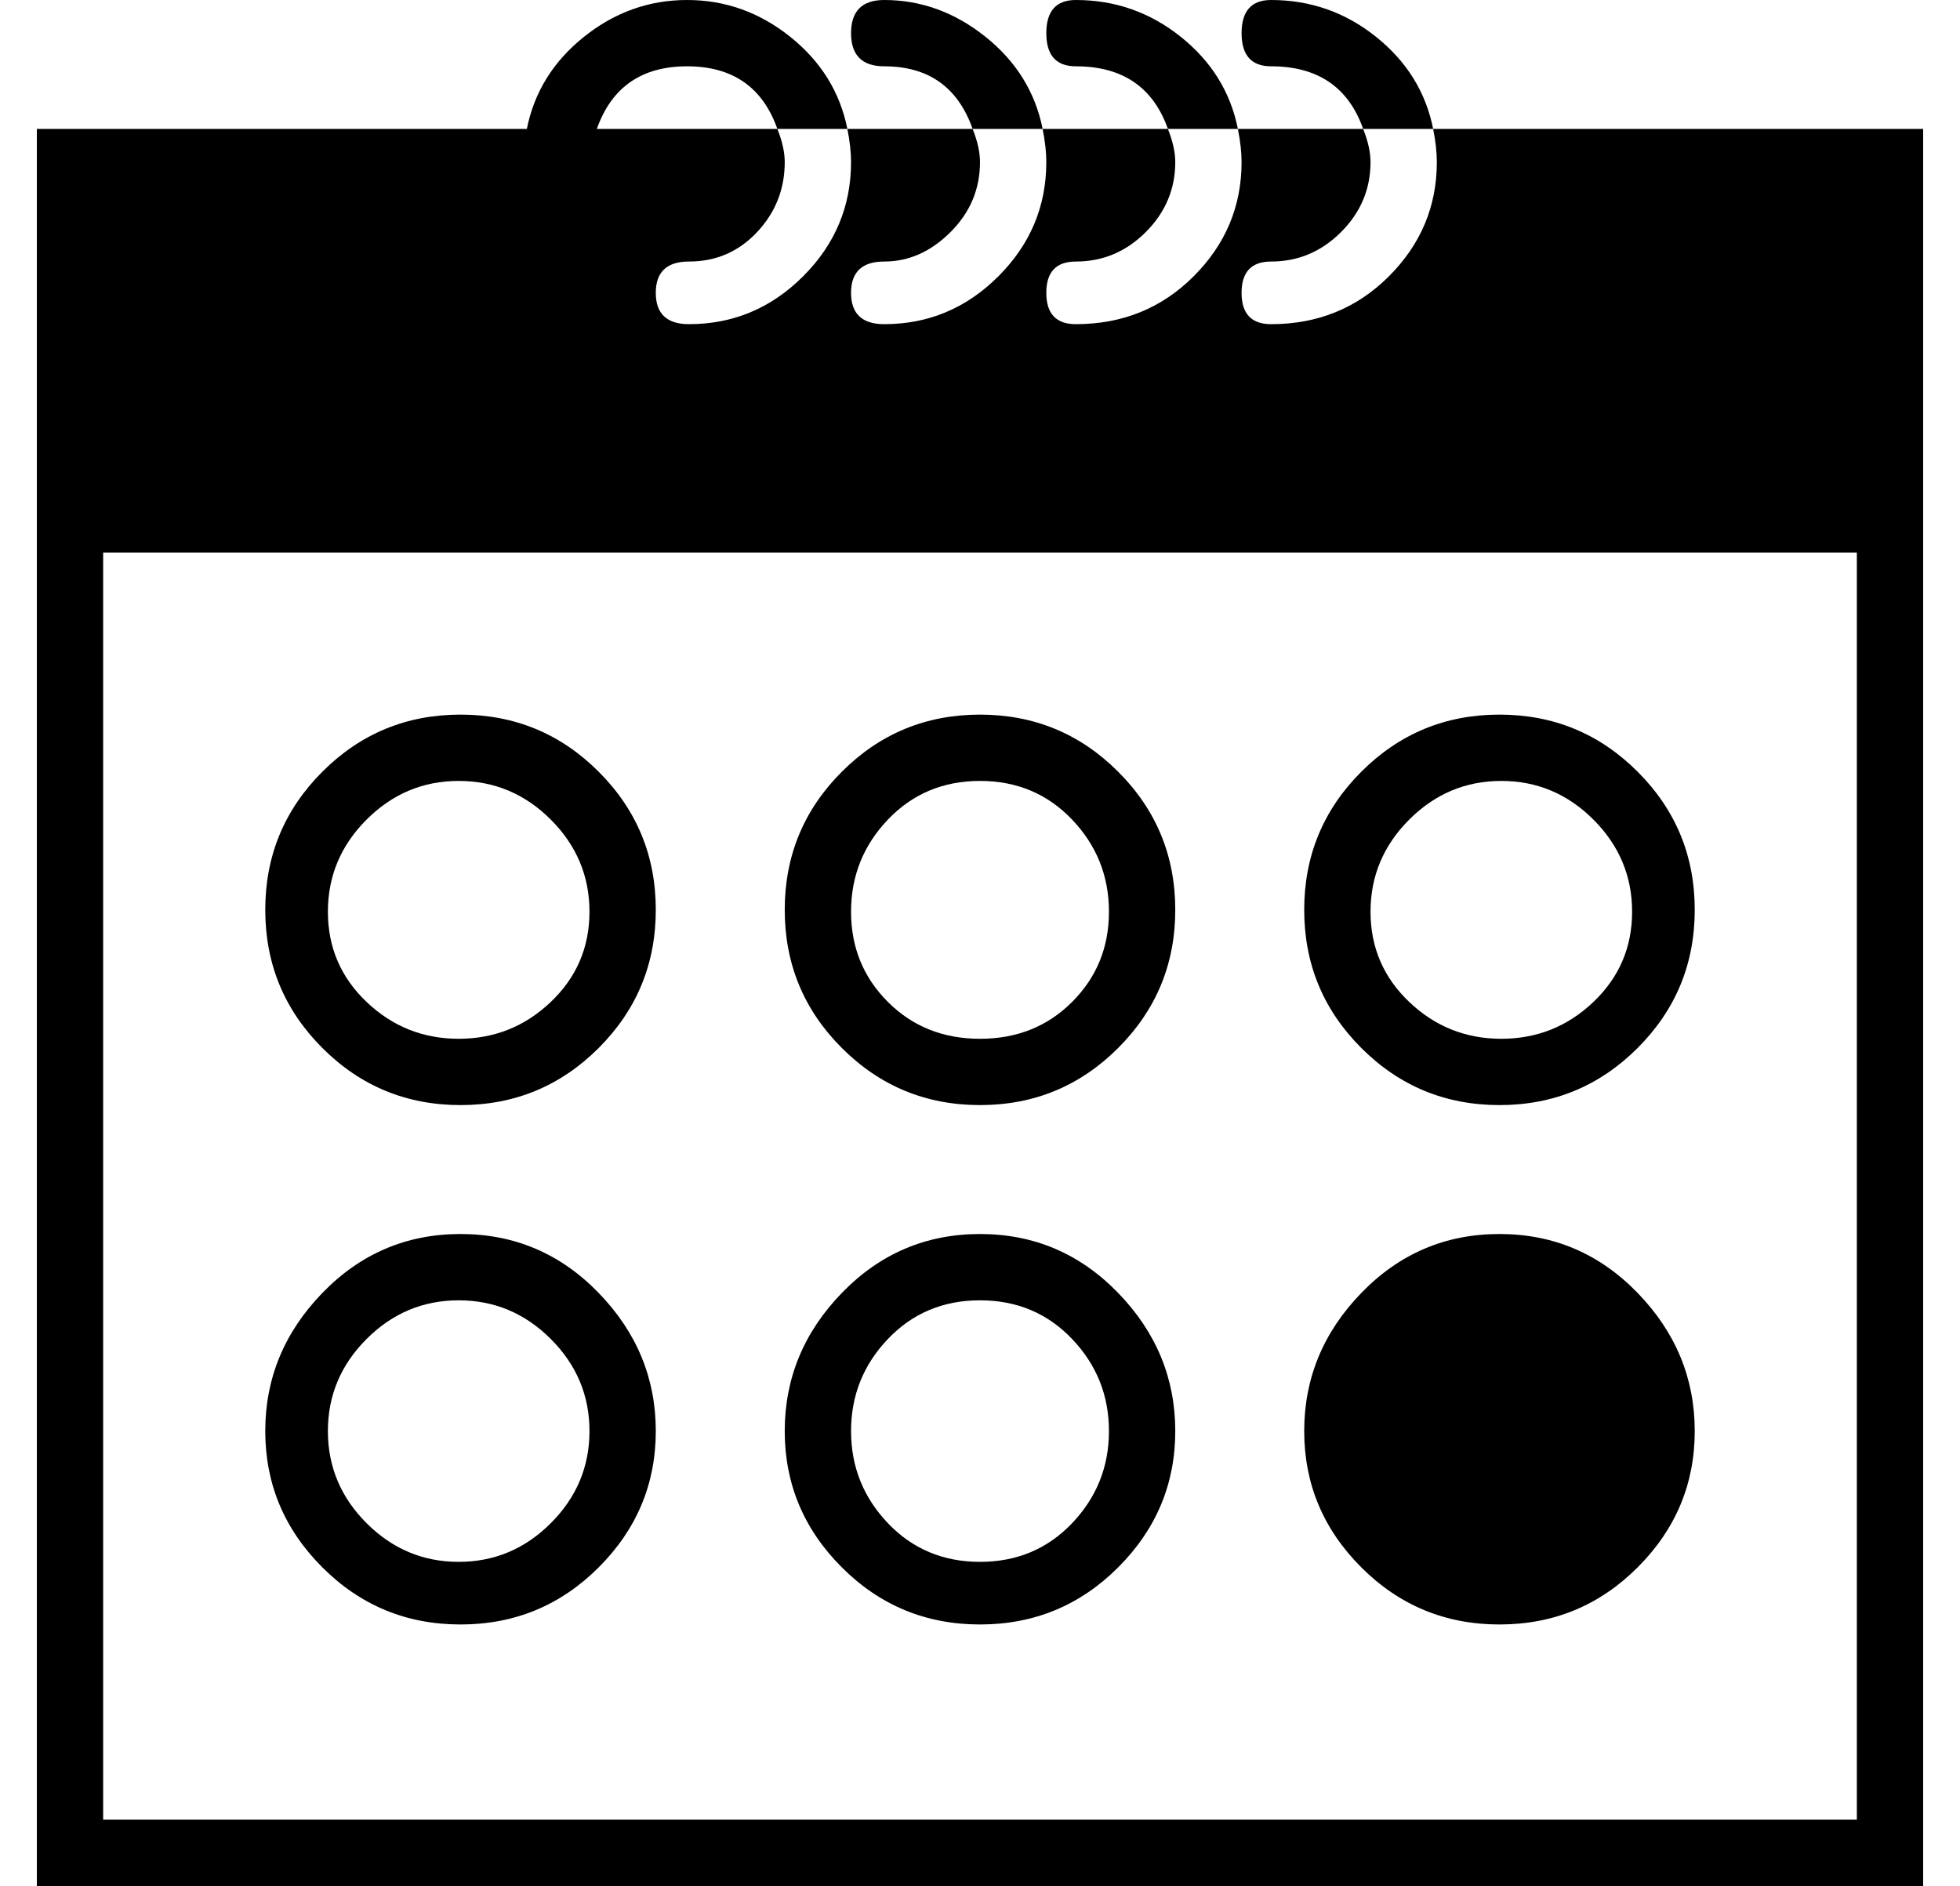 <?xml version="1.0" standalone="no"?>
<!DOCTYPE svg PUBLIC "-//W3C//DTD SVG 1.1//EN" "http://www.w3.org/Graphics/SVG/1.1/DTD/svg11.dtd" >
<svg xmlns="http://www.w3.org/2000/svg" xmlns:xlink="http://www.w3.org/1999/xlink" version="1.1" viewBox="-10 0 532 512">
  <g transform="matrix(1 0 0 -1 0 448)">
   <path fill="currentColor"
d="M115 148q-22 0 -37.5 15.5t-15.5 37.5t15.5 37.5t37.5 15.5t37.5 -15.5t15.5 -37.5t-15.5 -37.5t-37.5 -15.5zM114.5 236q-14.5 0 -25 -10.5t-10.5 -25t10.5 -24.5t25 -10t25 10t10.5 24.5t-10.5 25t-25 10.5zM256 148q-22 0 -37.5 15.5t-15.5 37.5t15.5 37.5t37.5 15.5
t37.5 -15.5t15.5 -37.5t-15.5 -37.5t-37.5 -15.5zM256 236q-15 0 -25 -10.5t-10 -25t10 -24.5t25 -10t25 10t10 24.5t-10 25t-25 10.5zM397 148q-22 0 -37.5 15.5t-15.5 37.5t15.5 37.5t37.5 15.5t37.5 -15.5t15.5 -37.5t-15.5 -37.5t-37.5 -15.5zM397.5 236
q-14.5 0 -25 -10.5t-10.5 -25t10.5 -24.5t25 -10t25 10t10.5 24.5t-10.5 25t-25 10.5zM115 7q-22 0 -37.5 15.5t-15.5 37t15.5 37.5t37.5 16t37.5 -16t15.5 -37.5t-15.5 -37t-37.5 -15.5zM114.5 95q-14.5 0 -25 -10.5t-10.5 -25t10.5 -25t25 -10.5t25 10.5t10.5 25t-10.5 25
t-25 10.5zM256 7q-22 0 -37.5 15.5t-15.5 37t15.5 37.5t37.5 16t37.5 -16t15.5 -37.5t-15.5 -37t-37.5 -15.5zM256 95q-15 0 -25 -10.5t-10 -25t10 -25t25 -10.5t25 10.5t10 25t-10 25t-25 10.5zM397 7q-22 0 -37.5 15.5t-15.5 37t15.5 37.5t37.5 16t37.5 -16t15.5 -37.5
t-15.5 -37t-37.5 -15.5zM230 448q15 0 27.5 -10t15.5 -25h-19q-6 17 -24 17q-9 0 -9 9t9 9zM282 448q16 0 28.5 -10t15.5 -25h-19q-6 17 -25 17q-8 0 -8 9t8 9zM335 448q16 0 28.5 -10t15.5 -25h-19q-6 17 -25 17q-8 0 -8 9t8 9zM379 413h133v-97v-380h-512v380v97h124h9
q3 15 15.5 25t28 10t28 -10t15.5 -25h-19q-6 17 -24.5 17t-24.5 -17h7h42q2 -5 2 -9q0 -11 -7.5 -19t-18.5 -8q-9 0 -9 -8.5t9 -8.5q18 0 31 13t13 31q0 4 -1 9h34q2 -5 2 -9q0 -11 -8 -19t-18 -8q-9 0 -9 -8.5t9 -8.5q18 0 31 13t13 31q0 4 -1 9h34q2 -5 2 -9q0 -11 -8 -19
t-19 -8q-8 0 -8 -8.5t8 -8.5q19 0 32 13t13 31q0 4 -1 9h34q2 -5 2 -9q0 -11 -8 -19t-19 -8q-8 0 -8 -8.5t8 -8.5q19 0 32 13t13 31q0 4 -1 9zM494 -46v344h-476v-344h476z" />
  </g>

</svg>

